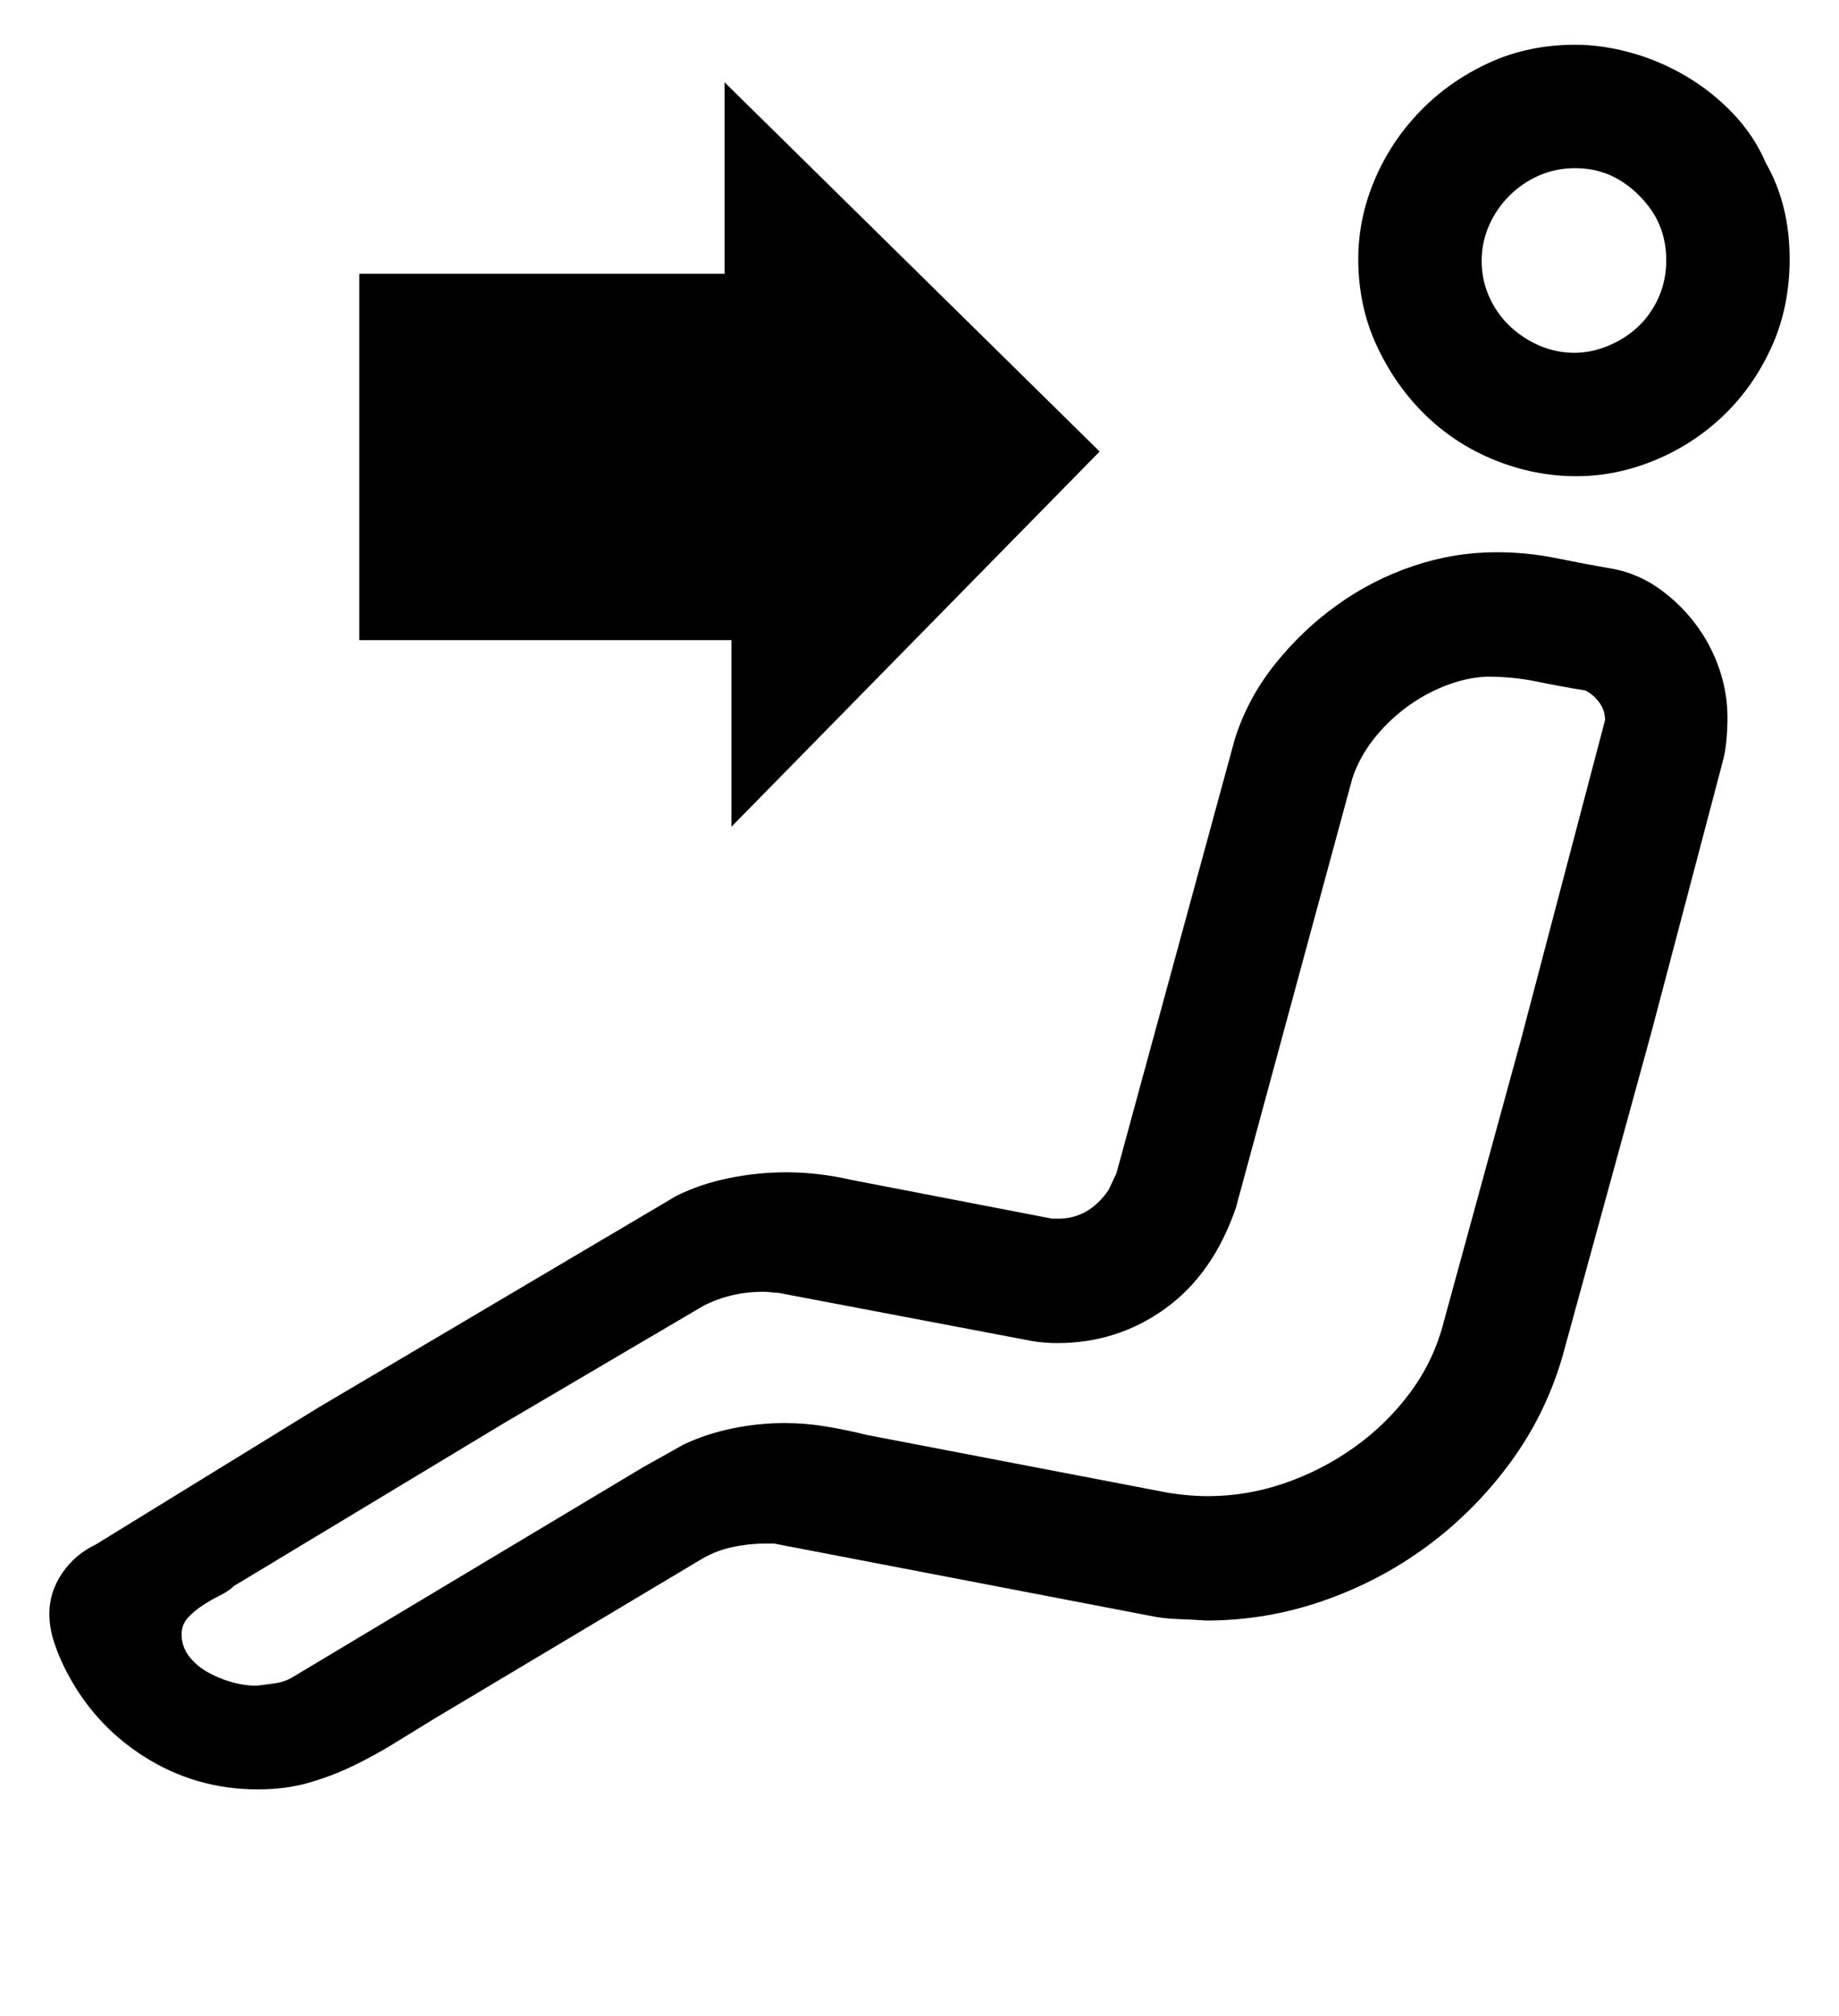 <?xml version='1.0' encoding='utf-8'?>
<svg xmlns="http://www.w3.org/2000/svg" viewBox="0 0 1863 2041" width="365" height="400"><path d="M1606 699q-25-4-49-9t-51-5q-21 1-42.5 9.5t-40 22.5-32.5 32-21 39l-118 435q-23 67-71.5 102t-109.5 35q-6 0-12.5-.5t-12.5-1.5l-258-49q-4 0-7.5-.5t-7.5-.5q-32 0-60 14l-204 120-272 164q-5 5-14 9.5t-17.5 10-15 12.5-6.5 17q0 12 7 21.5t18 16 24.5 10.5 26.5 4q9-1 19-2.5t18-6.5l354-212 41-23q23-11 49.5-16.5t53.5-5.5q21 0 42 3.5t41 8.5l297 57q25 5 49 5 39 0 77-13t71-36.5 57-56 34-72.5l78-285 85-323q0-10-6-18t-14-12zm183-534q24 42 24 97 0 49-18.5 89.5t-49 69.5-69.5 45-79 16q-42 0-82-16t-70.5-45.5-49.5-70-19-88.5q0-41 16.5-80t46-69.5 69.5-49 88-18.5q27 0 56 8t55.5 23.5 48 38T1789 165zM741 837V648H364V277h370V83l380 374zm936-618q-13-22-34-35.5t-47-13.5q-20 0-37 7.5t-30 20.5-20.5 30-7.5 36 7.5 36 20.5 29.5 30 20 36 7.5q17 0 34-7t30-19 21-29.5 8-38.5q0-24-11-44zm-42 357q25 5 46 20t36.5 35.5 24 45 8.5 49.5-4 42l-73 277-90 328q-17 59-53 108t-84 84.5-105.5 55.5-118.5 20q-14-1-29-1.5t-29-3.5l-380-73h-8q-17 0-33.5 3.5T712 1578l-273 163q-21 13-41.5 25.5T356 1789t-44 16.5-51 6.5q-63 0-115.5-33.5T65 1688q-6-12-10.5-26t-4.5-28q0-22 13-41t34-29l226-139 362-214q24-12 53-18t59-6q32 0 67 8l202 39h6q31 0 51-29l8-17 120-440q13-41 40.5-75.5t63-60 77-39.5 84.5-14q31 0 60.5 6t58.5 11z" fill="#000000"></path></svg>